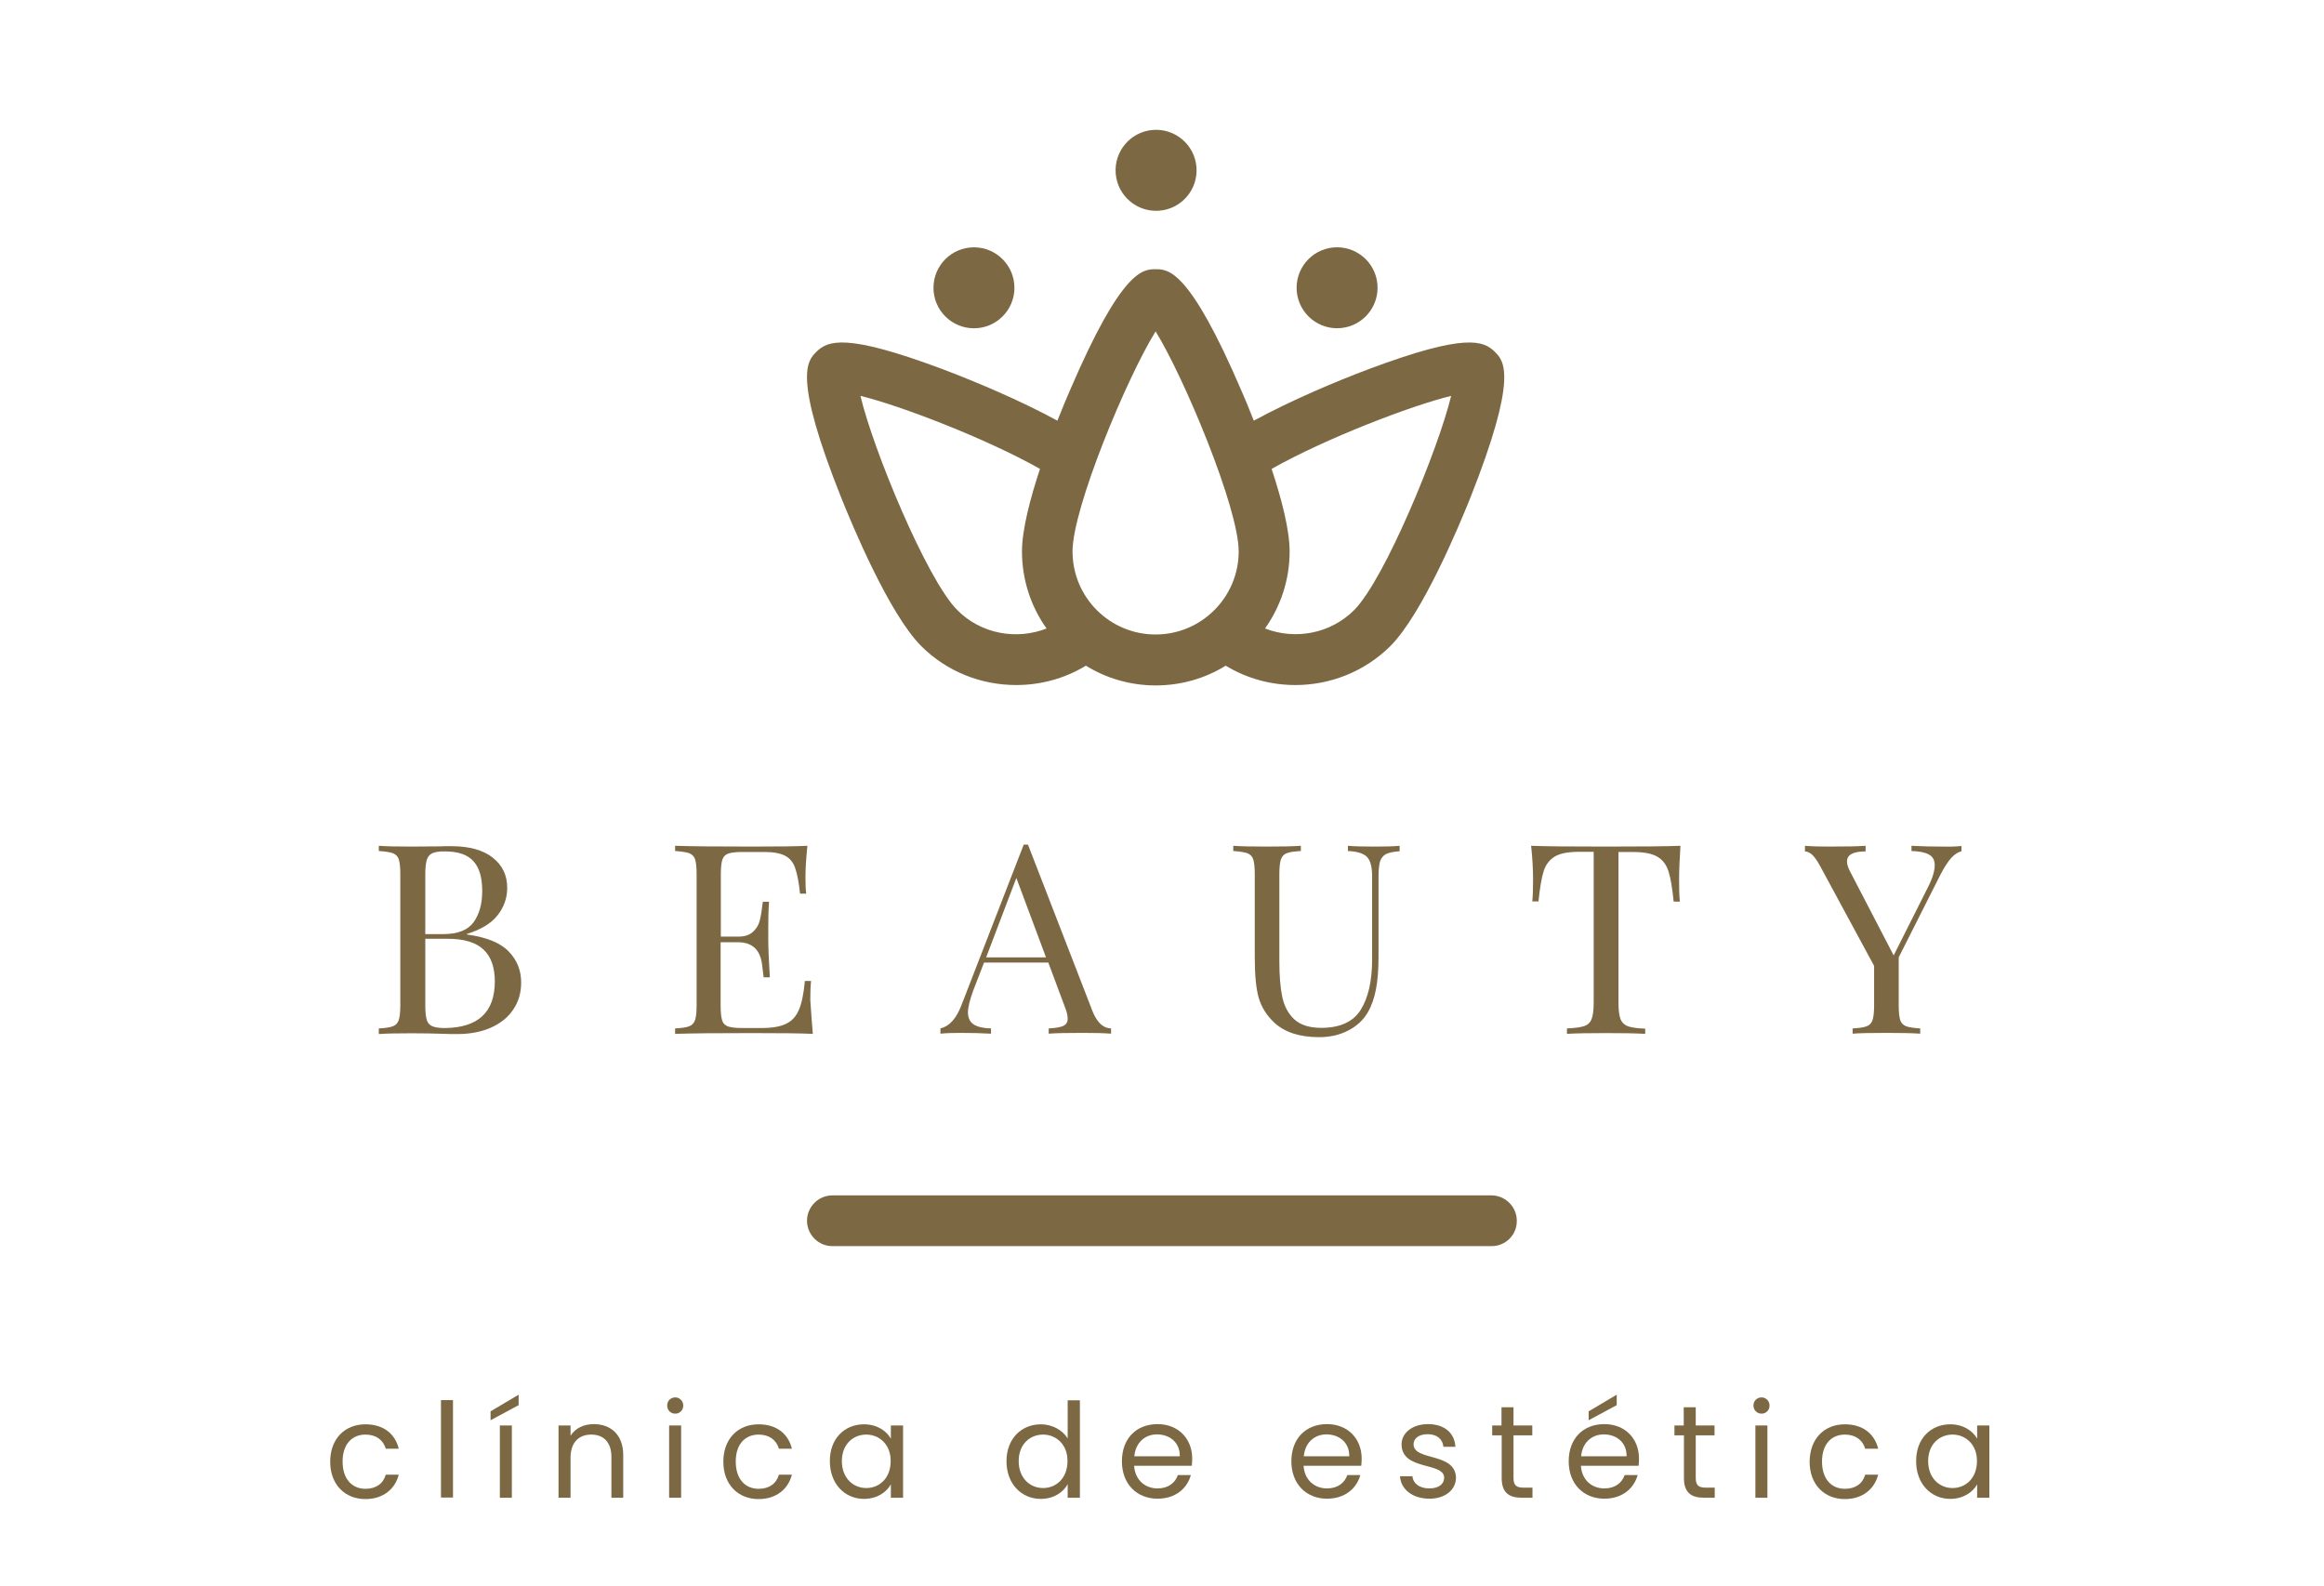 <?xml version="1.0" encoding="utf-8"?>
<!-- Generator: Adobe Illustrator 28.2.0, SVG Export Plug-In . SVG Version: 6.00 Build 0)  -->
<svg version="1.1" id="Layer_1" xmlns="http://www.w3.org/2000/svg" xmlns:xlink="http://www.w3.org/1999/xlink" x="0px" y="0px"
	 viewBox="0 0 1200 819" style="enable-background:new 0 0 1200 819;" xml:space="preserve">
<style type="text/css">
	.st0{fill:#7C6843;}
</style>
<g id="Background">
</g>
<g id="Graphic_Elements">
	<g>
		<g>
			<path class="st0" d="M770.2,643.4H429.8c-7.2,0-13.1-5.9-13.1-13.1c0-7.2,5.9-13.1,13.1-13.1h340.3c7.2,0,13.1,5.9,13.1,13.1
				C783.3,637.6,777.4,643.4,770.2,643.4z"/>
		</g>
		<g>
			<path class="st0" d="M771.9,181.7c-5.9-5.9-15.3-9.7-64.4,8.6c-17.9,6.7-41.2,16.6-60.1,26.9c-2.6-6.7-4.9-12.1-6.4-15.5
				C614.1,139,603.2,139,596.7,139s-17.4,0-44.3,62.7c-1.5,3.4-3.8,8.9-6.4,15.5c-18.9-10.3-42.3-20.2-60.1-26.9
				c-49.1-18.3-58.5-14.5-64.4-8.6c-4.6,4.6-12.3,12.3,13,75.6c5.5,13.7,24.6,59.7,41.2,76.3c13.3,13.3,31.1,20.1,49,20.1
				c12.5,0,25-3.3,36-10c10.5,6.5,22.9,10.2,36.1,10.2c13.2,0,25.6-3.7,36.1-10.2c11,6.7,23.5,10,36,10c17.8,0,35.6-6.8,49-20.1
				c16.6-16.6,35.7-62.6,41.2-76.3C784.2,194,776.5,186.3,771.9,181.7z M494.3,315c-15.8-15.8-43.6-83.3-50-110.6
				c20.6,5,64.9,22,92.7,37.7c-5.1,15.4-9.3,31.5-9.3,42.6c0,14.8,4.7,28.6,12.7,39.8C524.8,330.6,506.5,327.3,494.3,315z
				 M553.8,284.7c0-22.4,28.1-89.8,42.9-113.6c14.7,23.8,42.9,91.2,42.9,113.6c0,23.6-19.2,42.9-42.9,42.9S553.8,308.4,553.8,284.7z
				 M699.2,315c-12.3,12.3-30.5,15.5-46,9.5c8-11.3,12.7-25,12.7-39.8c0-11.1-4.2-27.2-9.3-42.6c27.8-15.7,72.1-32.7,92.7-37.7
				C742.7,231.8,715,299.2,699.2,315z"/>
			
				<ellipse transform="matrix(0.997 -8.248038e-02 8.248038e-02 0.997 -5.217 49.516)" class="st0" cx="596.7" cy="87.9" rx="20.9" ry="20.9"/>
			
				<ellipse transform="matrix(0.995 -9.854159e-02 9.854159e-02 0.995 -11.282 68.764)" class="st0" cx="690.5" cy="148.6" rx="20.9" ry="20.9"/>
			<ellipse class="st0" cx="502.9" cy="148.6" rx="20.9" ry="20.9"/>
		</g>
	</g>
</g>
<g>
	<path class="st0" d="M262.7,491.3c4.3,4.4,6.4,9.8,6.4,16c0,5.2-1.3,9.8-4,13.8c-2.6,4-6.4,7.1-11.4,9.4
		c-4.9,2.2-10.8,3.4-17.5,3.4c-2.5,0-4.6,0-6.3-0.1c-5.8-0.2-11.6-0.3-17.3-0.3c-7.5,0-13.2,0.1-17,0.4V531c3.3-0.2,5.7-0.5,7.2-1.1
		c1.5-0.5,2.5-1.6,3.1-3.2c0.5-1.6,0.8-4.1,0.8-7.5v-68c0-3.5-0.3-6-0.8-7.5c-0.5-1.6-1.6-2.6-3.1-3.2c-1.5-0.5-3.9-0.9-7.2-1.1
		v-2.7c3.8,0.3,9.4,0.4,16.7,0.4l14.8-0.1c1.7-0.1,3.7-0.1,5.9-0.1c9.3,0,16.5,2,21.4,5.9c5,3.9,7.5,9.1,7.5,15.6
		c0,5.3-1.7,10-5,14.2c-3.3,4.2-8.6,7.4-15.8,9.6v0.3C251.3,483.9,258.4,486.8,262.7,491.3z M223.3,440.5c-1.4,0.6-2.4,1.8-2.9,3.4
		s-0.8,4.1-0.8,7.4v31h9.2c7.5,0,12.7-2,15.7-6.1s4.5-9.5,4.5-16.2c0-6.9-1.5-12-4.5-15.3c-3-3.4-7.9-5.1-14.7-5.1
		C226.9,439.5,224.8,439.9,223.3,440.5z M255.5,506.7c0-7.2-1.9-12.7-5.8-16.4c-3.9-3.7-10.1-5.6-18.6-5.6h-11.5v34.7
		c0,3.3,0.3,5.7,0.8,7.3s1.5,2.6,2.9,3.2c1.4,0.6,3.6,0.9,6.5,0.9C246.9,530.6,255.5,522.6,255.5,506.7z"/>
	<path class="st0" d="M419.7,533.8c-6.2-0.3-16.7-0.4-31.4-0.4c-17.5,0-30.8,0.1-39.7,0.4V531c3.3-0.2,5.7-0.5,7.2-1.1
		c1.5-0.5,2.5-1.6,3.1-3.2c0.5-1.6,0.8-4.1,0.8-7.5v-68c0-3.5-0.3-6-0.8-7.5c-0.5-1.6-1.6-2.6-3.1-3.2c-1.5-0.5-3.9-0.9-7.2-1.1
		v-2.7c9,0.3,22.2,0.4,39.7,0.4c13.4,0,23-0.1,28.6-0.4c-0.6,6-1,11.4-1,16.2c0,3.6,0.1,6.4,0.4,8.5h-3.2
		c-0.6-5.9-1.5-10.3-2.5-13.2c-1-2.9-2.7-5-5.1-6.3s-6-2-10.8-2h-11.4c-3.3,0-5.7,0.3-7.2,0.8s-2.5,1.5-3.1,3.1
		c-0.5,1.6-0.8,4.1-0.8,7.5v32.3h9c3.2,0,5.7-0.8,7.4-2.3c1.7-1.5,2.9-3.3,3.5-5.3c0.6-2.1,1.1-4.6,1.4-7.7l0.4-2.7h3.2
		c-0.3,3.8-0.4,8.1-0.4,12.9v6.6c0,4.7,0.3,11.1,0.8,19.5h-3.2c-0.1-0.6-0.4-2.9-0.8-6.6c-0.5-3.8-1.7-6.6-3.8-8.6
		c-2.1-1.9-4.9-2.9-8.6-2.9h-9v32.9c0,3.5,0.3,6,0.8,7.5c0.5,1.6,1.6,2.6,3.1,3.1s3.9,0.8,7.2,0.8h10c5.7,0,10-0.8,12.9-2.3
		c3-1.5,5.1-3.9,6.5-7.3c1.4-3.3,2.4-8.2,3-14.7h3.2c-0.3,2.5-0.4,5.8-0.4,9.9C418.8,521.5,419.1,527.3,419.7,533.8z"/>
	<path class="st0" d="M573.7,531v2.7c-3.7-0.3-8.5-0.4-14.7-0.4c-7.9,0-13.7,0.1-17.5,0.4V531c3.5-0.2,6-0.6,7.5-1.3
		s2.3-1.9,2.3-3.8c0-1.6-0.5-3.7-1.6-6.4l-8.4-22.5h-33.2l-5.6,14.5c-1.8,4.9-2.7,8.7-2.7,11.2c0,2.8,1,4.9,2.9,6.2c2,1.3,5,2,9,2.1
		v2.7c-5.2-0.3-10.5-0.4-15.8-0.4c-4.1,0-7.5,0.1-10.3,0.4V531c4.6-1.1,8.2-5.1,10.8-11.9l32.2-83h2.2l33.4,86.2
		C566.5,527.9,569.6,530.9,573.7,531z M540.1,494.3l-15.3-41l-15.6,41H540.1z"/>
	<path class="st0" d="M722.9,439.5c-3.2,0.2-5.6,0.7-7.1,1.4c-1.6,0.8-2.6,2.1-3.2,3.8c-0.5,1.8-0.8,4.4-0.8,7.9v41.2
		c0,6.6-0.4,12.2-1.3,16.9c-0.9,4.7-2.3,8.7-4.3,12.1c-2.3,3.9-5.6,7-10.1,9.3c-4.4,2.3-9.4,3.4-15,3.4c-10,0-17.7-2.5-23-7.4
		c-4-3.7-6.7-8-8.1-12.7c-1.4-4.7-2.1-11.8-2.1-21.2v-43c0-3.5-0.3-6-0.8-7.5c-0.5-1.6-1.6-2.6-3.1-3.2c-1.5-0.5-3.9-0.9-7.2-1.1
		v-2.7c3.8,0.3,9.7,0.4,17.5,0.4c7.4,0,13.2-0.1,17.4-0.4v2.7c-3.3,0.2-5.7,0.5-7.2,1.1c-1.5,0.5-2.5,1.6-3.1,3.2
		c-0.5,1.6-0.8,4.1-0.8,7.5v45.3c0,7.3,0.5,13.4,1.5,18.2c1,4.8,3.1,8.7,6.2,11.6c3.2,2.9,7.8,4.4,13.9,4.4c9.7,0,16.5-3.1,20.4-9.3
		s5.9-14.9,5.9-26.2v-42.7c0-4.9-0.9-8.3-2.7-10.1c-1.8-1.8-5-2.8-9.8-3v-2.7c3.3,0.3,7.9,0.4,14,0.4c5.5,0,9.7-0.1,12.7-0.4v2.8
		H722.9z"/>
	<path class="st0" d="M867,454.3c0,4.6,0.1,8.3,0.4,11.2h-3.2c-0.7-7-1.6-12.3-2.7-15.7c-1.1-3.4-3-5.9-5.8-7.5
		c-2.7-1.6-6.9-2.4-12.6-2.4h-7.4v78c0,3.8,0.4,6.6,1.1,8.4c0.7,1.7,2,2.9,3.8,3.6c1.8,0.6,4.8,1.1,8.9,1.2v2.7
		c-4.8-0.3-11.5-0.4-20.1-0.4c-9.1,0-15.9,0.1-20.3,0.4V531c4.1-0.2,7.1-0.6,8.9-1.2c1.8-0.6,3.1-1.8,3.8-3.6
		c0.7-1.7,1.1-4.5,1.1-8.4v-78h-7.4c-5.7,0-9.9,0.8-12.6,2.4c-2.7,1.6-4.7,4.1-5.8,7.5s-2,8.7-2.7,15.7h-3.2
		c0.3-2.9,0.4-6.7,0.4-11.2c0-5.2-0.3-11-1-17.5c7.6,0.3,20.5,0.4,38.6,0.4s30.9-0.1,38.5-0.4C867.3,443.3,867,449.1,867,454.3z"/>
	<path class="st0" d="M1012.8,436.8v2.7c-1.8,0.5-3.6,1.6-5.3,3.5s-3.6,4.8-5.6,8.7l-21.5,42.6v24.9c0,3.5,0.3,6,0.8,7.5
		c0.5,1.6,1.6,2.6,3.1,3.2c1.5,0.5,3.9,0.9,7.2,1.1v2.7c-4.2-0.3-10-0.4-17.4-0.4c-7.9,0-13.7,0.1-17.5,0.4V531
		c3.3-0.2,5.7-0.5,7.2-1.1c1.5-0.5,2.5-1.6,3.1-3.2c0.5-1.6,0.8-4.1,0.8-7.5v-20.5l-27.8-51.4c-1.6-3-3.1-5-4.3-6.1
		c-1.2-1-2.4-1.6-3.6-1.6v-2.9c3.6,0.3,7.6,0.4,12.1,0.4c8.9,0,15.3-0.1,19.2-0.4v2.9c-6.4,0-9.6,1.7-9.6,5.2c0,1.4,0.5,3,1.4,4.8
		l22.7,43.7l17.5-34.8c2.5-4.8,3.7-8.8,3.7-11.8c0-2.6-1-4.4-3-5.5s-5-1.7-9-1.8v-2.7c5.2,0.3,10.5,0.4,15.8,0.4
		C1006.6,437.2,1010.1,437.1,1012.8,436.8z"/>
</g>
<g>
	<path class="st0" d="M188.7,735.4c9.2,0,15.3,4.8,17.2,12.6h-6.7c-1.3-4.5-5-7.3-10.5-7.3c-6.8,0-11.8,4.8-11.8,13.9
		c0,9.2,5,14.1,11.8,14.1c5.5,0,9.2-2.7,10.5-7.3h6.7c-1.9,7.4-8,12.6-17.2,12.6c-10.6,0-18.2-7.5-18.2-19.3
		C170.5,742.8,178.1,735.4,188.7,735.4z"/>
	<path class="st0" d="M227.7,722.9h6.2v50.3h-6.2V722.9z"/>
	<path class="st0" d="M267.8,720.1v5.4l-14.5,7.8v-4.6L267.8,720.1z M258.1,736h6.2v37.3h-6.2V736z"/>
	<path class="st0" d="M315.7,752.2c0-7.6-4.1-11.5-10.4-11.5s-10.7,3.9-10.7,12v20.6h-6.2V736h6.2v5.3c2.4-3.9,6.9-6,12-6
		c8.6,0,15.2,5.3,15.2,16v22h-6.1V752.2z"/>
	<path class="st0" d="M344.5,725.7c0-2.4,1.8-4.2,4.2-4.2c2.2,0,4.1,1.8,4.1,4.2s-1.8,4.2-4.1,4.2
		C346.3,729.9,344.5,728.1,344.5,725.7z M345.5,736h6.2v37.3h-6.2V736z"/>
	<path class="st0" d="M391.7,735.4c9.2,0,15.3,4.8,17.2,12.6h-6.7c-1.3-4.5-5-7.3-10.5-7.3c-6.8,0-11.8,4.8-11.8,13.9
		c0,9.2,5,14.1,11.8,14.1c5.5,0,9.2-2.7,10.5-7.3h6.7c-1.9,7.4-8,12.6-17.2,12.6c-10.6,0-18.2-7.5-18.2-19.3
		C373.5,742.8,381.1,735.4,391.7,735.4z"/>
	<path class="st0" d="M446.1,735.4c6.9,0,11.7,3.5,13.9,7.4V736h6.3v37.3H460v-6.9c-2.2,4-7.1,7.5-13.9,7.5
		c-9.9,0-17.6-7.8-17.6-19.4C428.4,742.8,436.1,735.4,446.1,735.4z M447.3,740.7c-6.8,0-12.6,5-12.6,13.7s5.8,13.9,12.6,13.9
		c6.8,0,12.6-5.1,12.6-13.9C460,745.9,454.1,740.7,447.3,740.7z"/>
	<path class="st0" d="M537.5,735.4c5.8,0,11.2,3,13.8,7.3V723h6.3v50.3h-6.3v-7c-2.2,4.1-7.1,7.6-13.9,7.6c-10,0-17.7-7.8-17.7-19.4
		C519.7,742.8,527.4,735.4,537.5,735.4z M538.6,740.7c-6.8,0-12.6,5-12.6,13.7s5.8,13.9,12.6,13.9s12.6-5.1,12.6-13.9
		C551.3,745.9,545.4,740.7,538.6,740.7z"/>
	<path class="st0" d="M597.7,773.8c-10.6,0-18.4-7.5-18.4-19.3s7.5-19.2,18.4-19.2c10.8,0,17.9,7.6,17.9,17.8c0,1.4-0.1,2.4-0.2,3.7
		h-29.8c0.5,7.5,5.8,11.7,12.1,11.7c5.6,0,9.1-2.9,10.5-6.9h6.7C613,768.5,607,773.8,597.7,773.8z M585.7,751.9h23.5
		c0.1-7.3-5.4-11.3-11.8-11.3C591.4,740.6,586.4,744.6,585.7,751.9z"/>
	<path class="st0" d="M685.2,773.8c-10.6,0-18.4-7.5-18.4-19.3s7.5-19.2,18.4-19.2c10.8,0,17.9,7.6,17.9,17.8c0,1.4-0.1,2.4-0.2,3.7
		h-29.8c0.5,7.5,5.8,11.7,12.1,11.7c5.6,0,9.1-2.9,10.5-6.9h6.7C700.5,768.5,694.5,773.8,685.2,773.8z M673.2,751.9h23.5
		c0.1-7.3-5.4-11.3-11.8-11.3C678.9,740.6,673.9,744.6,673.2,751.9z"/>
	<path class="st0" d="M738.1,773.8c-8.7,0-14.8-4.8-15.2-11.6h6.4c0.3,3.6,3.5,6.3,8.8,6.3c4.9,0,7.6-2.4,7.6-5.5
		c0-8.3-22-3.5-22-17.3c0-5.7,5.4-10.4,13.7-10.4c8.2,0,13.7,4.4,14.1,11.7h-6.2c-0.3-3.7-3.1-6.5-8.1-6.5c-4.6,0-7.3,2.2-7.3,5.2
		c0,8.8,21.6,4,21.9,17.3C751.7,769.2,746.3,773.8,738.1,773.8z"/>
	<path class="st0" d="M775.3,741.1h-4.8V736h4.8v-9.4h6.2v9.4h9.7v5.1h-9.7v22c0,3.7,1.4,5,5.2,5h4.6v5.2h-5.6
		c-6.6,0-10.3-2.7-10.3-10.2v-22H775.3z"/>
	<path class="st0" d="M828.4,773.8c-10.6,0-18.4-7.5-18.4-19.3s7.5-19.2,18.4-19.2c10.8,0,17.9,7.6,17.9,17.8c0,1.4-0.1,2.4-0.2,3.7
		h-29.8c0.5,7.5,5.8,11.7,12.1,11.7c5.6,0,9.1-2.9,10.5-6.9h6.7C843.7,768.5,837.7,773.8,828.4,773.8z M816.4,751.9h23.5
		c0.1-7.3-5.4-11.3-11.8-11.3C822.1,740.6,817.1,744.6,816.4,751.9z M834.8,720.1v5.4l-14.5,7.8v-4.6L834.8,720.1z"/>
	<path class="st0" d="M869.4,741.1h-4.8V736h4.8v-9.4h6.2v9.4h9.7v5.1h-9.7v22c0,3.7,1.4,5,5.2,5h4.6v5.2h-5.6
		c-6.6,0-10.3-2.7-10.3-10.2v-22H869.4z"/>
	<path class="st0" d="M905.4,725.7c0-2.4,1.8-4.2,4.2-4.2c2.2,0,4.1,1.8,4.1,4.2s-1.8,4.2-4.1,4.2
		C907.3,729.9,905.4,728.1,905.4,725.7z M906.4,736h6.2v37.3h-6.2V736z"/>
	<path class="st0" d="M952.6,735.4c9.2,0,15.3,4.8,17.2,12.6h-6.7c-1.3-4.5-5-7.3-10.5-7.3c-6.8,0-11.8,4.8-11.8,13.9
		c0,9.2,5,14.1,11.8,14.1c5.5,0,9.2-2.7,10.5-7.3h6.7c-1.9,7.4-8,12.6-17.2,12.6c-10.6,0-18.2-7.5-18.2-19.3
		C934.5,742.8,942,735.4,952.6,735.4z"/>
	<path class="st0" d="M1007,735.4c6.9,0,11.7,3.5,13.9,7.4V736h6.3v37.3h-6.3v-6.9c-2.2,4-7.1,7.5-13.9,7.5
		c-9.9,0-17.6-7.8-17.6-19.4C989.3,742.8,997,735.4,1007,735.4z M1008.2,740.7c-6.8,0-12.6,5-12.6,13.7s5.8,13.9,12.6,13.9
		s12.6-5.1,12.6-13.9C1020.9,745.9,1015,740.7,1008.2,740.7z"/>
</g>
</svg>
